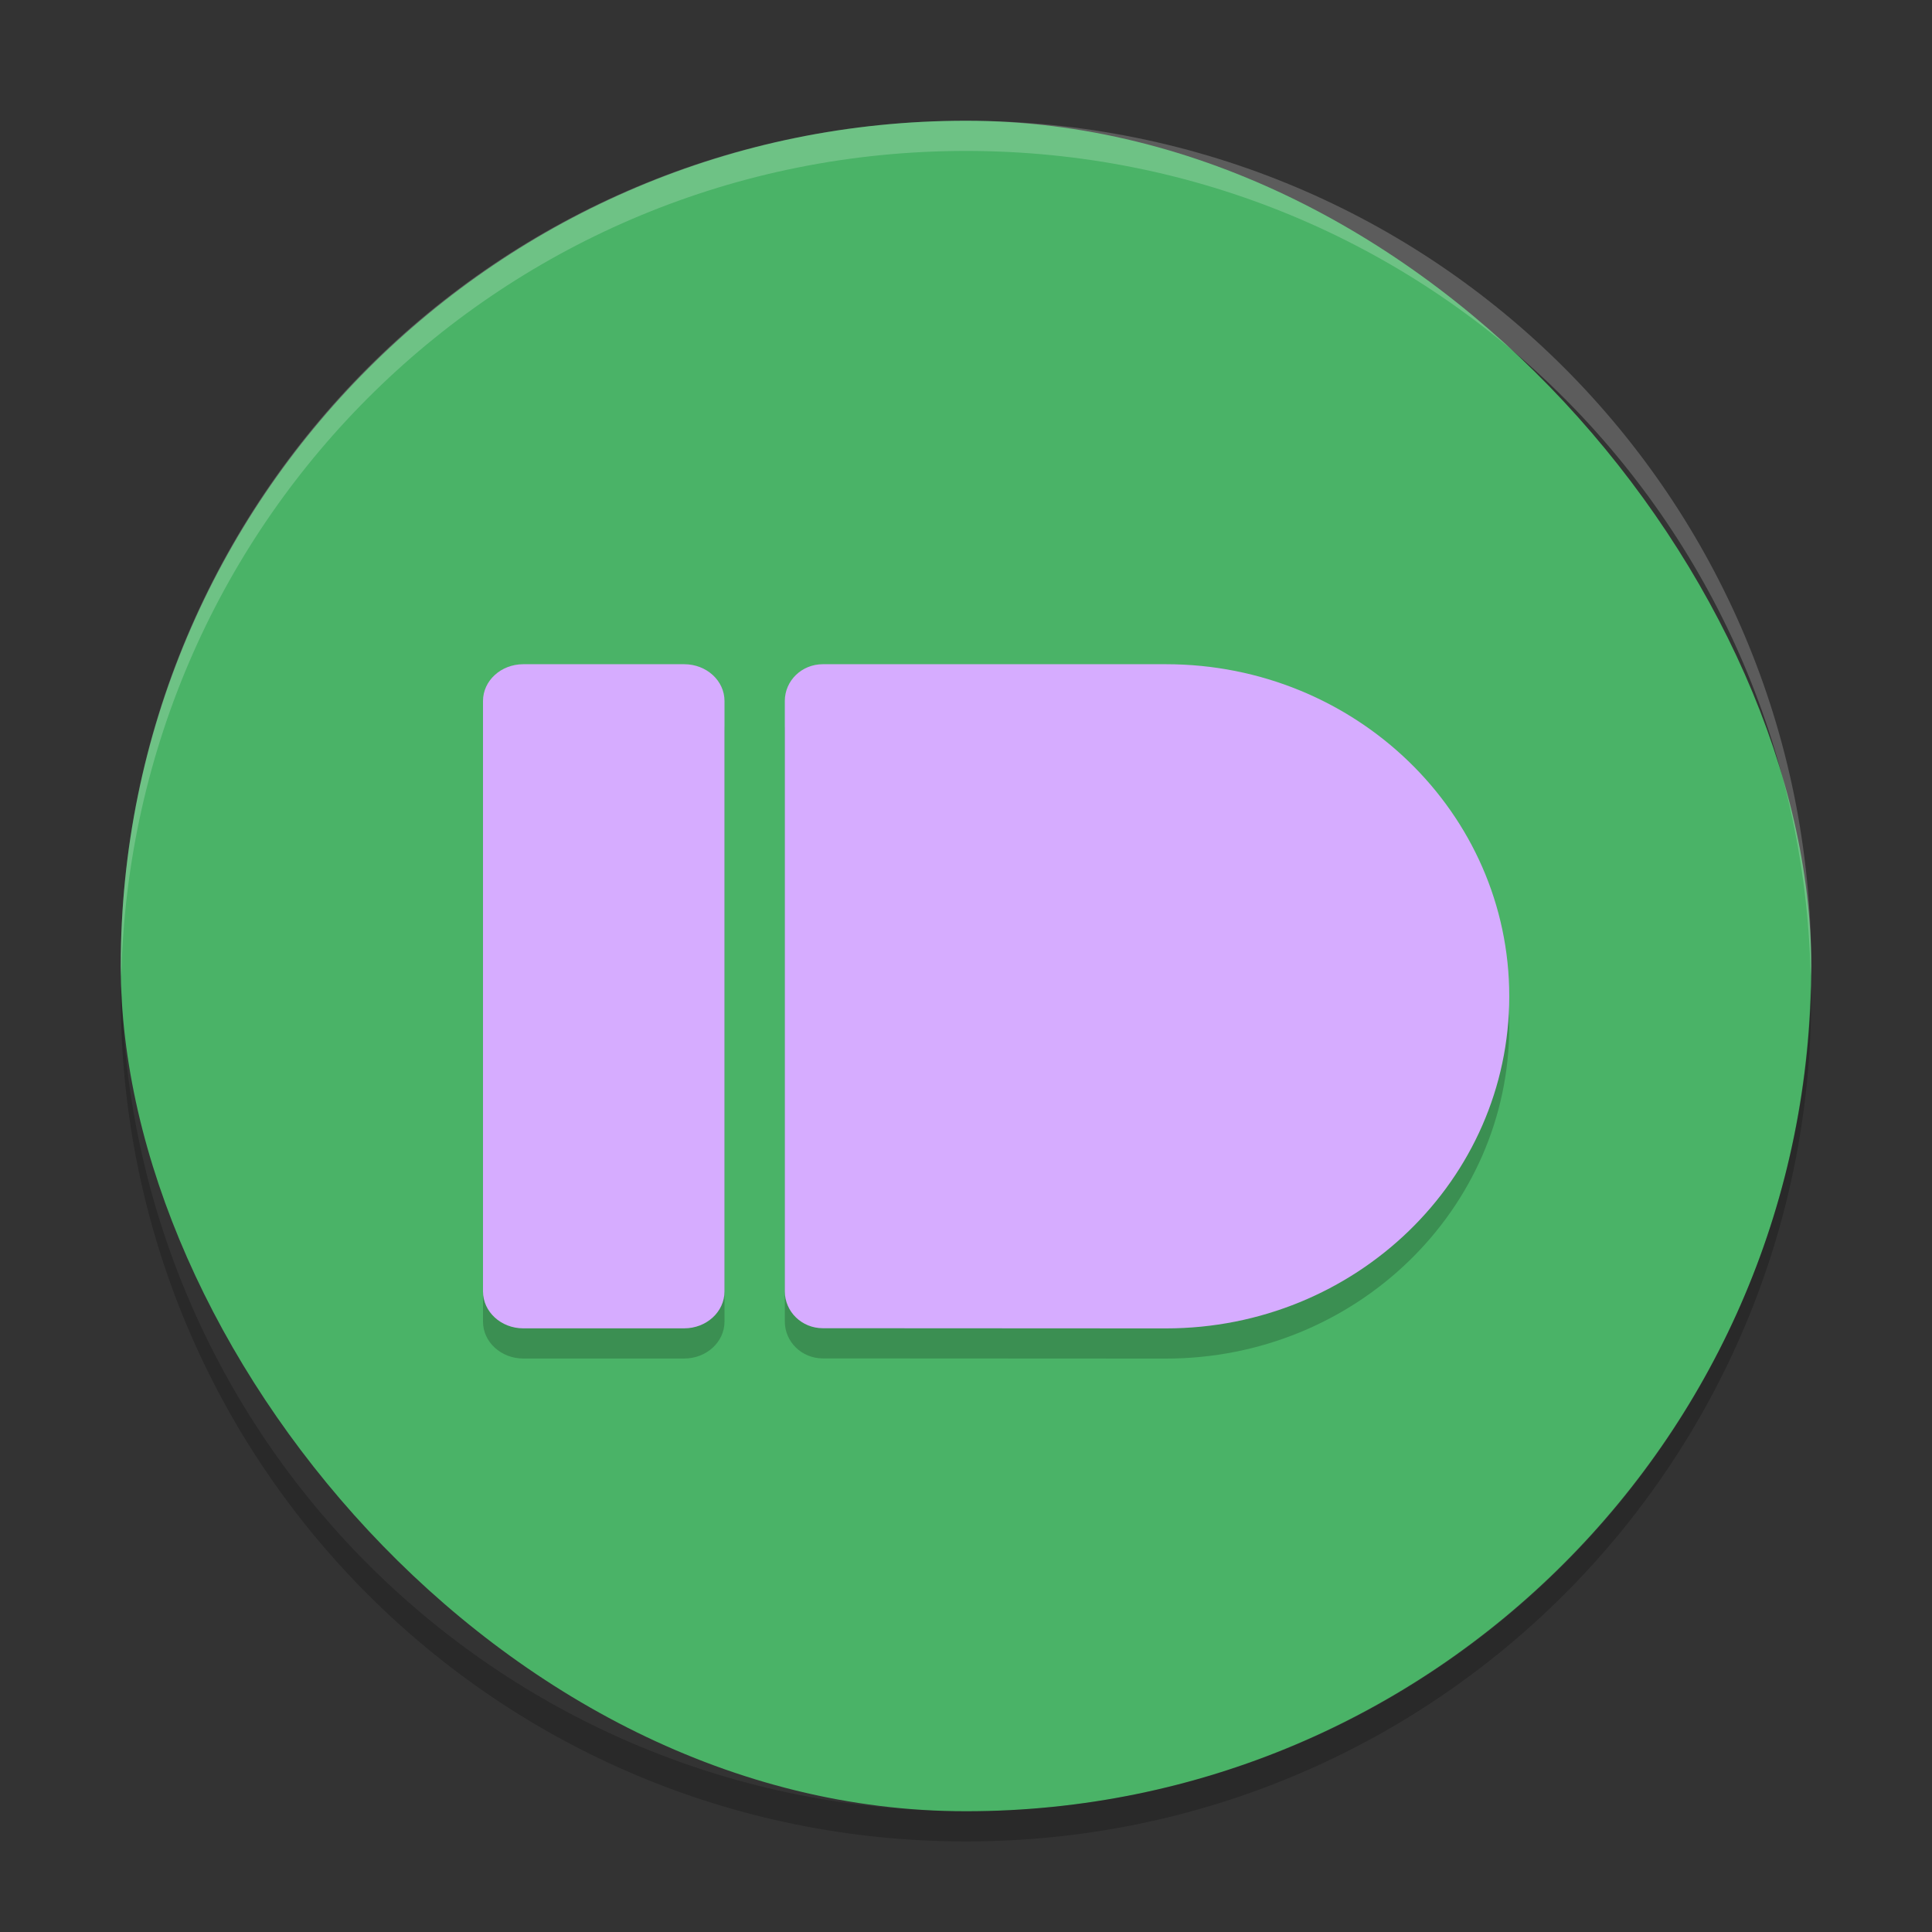<svg xmlns="http://www.w3.org/2000/svg" width="64" height="64" version="1">
 <rect width="100%" height="100%" fill="#333333" stroke="none"/>
 <rect style="fill:#4ab367" width="56" height="56" x="4" y="4" rx="28" ry="28"/>
 <g style="opacity:0.2" transform="matrix(2,0,0,2,1.998,1.003)">
  <path d="m 7.667,11 2.667,0 c 0.368,0 0.667,0.272 0.667,0.609 l 0,9.78 c 0,0.337 -0.299,0.611 -0.667,0.611 l -2.667,0 c -0.367,0 -0.666,-0.274 -0.666,-0.611 l 0,-9.78 c 0,-0.337 0.299,-0.609 0.667,-0.609"/>
  <path d="M 12.629,11 C 12.281,11 12,11.272 12,11.609 l 0,9.778 c 0,0.337 0.281,0.611 0.629,0.611 1.895,0 3.789,0.003 5.685,0.003 3.139,-10e-4 5.685,-2.464 5.685,-5.501 0,-3.037 -2.546,-5.5 -5.685,-5.5 l -5.685,0 z"/>
 </g>
 <g style="fill:#d6acff" transform="matrix(2,0,0,2,1.998,0.003)">
  <path d="m 7.667,11 2.667,0 c 0.368,0 0.667,0.272 0.667,0.609 l 0,9.78 c 0,0.337 -0.299,0.611 -0.667,0.611 l -2.667,0 c -0.367,0 -0.666,-0.274 -0.666,-0.611 l 0,-9.78 c 0,-0.337 0.299,-0.609 0.667,-0.609"/>
  <path d="M 12.629,11 C 12.281,11 12,11.272 12,11.609 l 0,9.778 c 0,0.337 0.281,0.611 0.629,0.611 1.895,0 3.789,0.003 5.685,0.003 3.139,-10e-4 5.685,-2.464 5.685,-5.501 0,-3.037 -2.546,-5.5 -5.685,-5.5 l -5.685,0 z"/>
 </g>
 <path style="opacity:0.2;fill:#ffffff" d="M 32 4 C 16.488 4 4 16.488 4 32 C 4 32.114 4.011 32.224 4.018 32.336 C 4.369 17.134 16.711 5 32 5 C 47.289 5 59.631 17.134 59.982 32.336 C 59.989 32.224 60 32.114 60 32 C 60 16.488 47.512 4 32 4 z"/>
 <path style="opacity:0.2" d="M 4.018,32.664 C 4.011,32.776 4,32.886 4,33 4,48.512 16.488,61 32,61 47.512,61 60,48.512 60,33 60,32.886 59.989,32.776 59.982,32.664 59.631,47.866 47.289,60 32,60 16.711,60 4.369,47.866 4.018,32.664 Z"/>
</svg>
